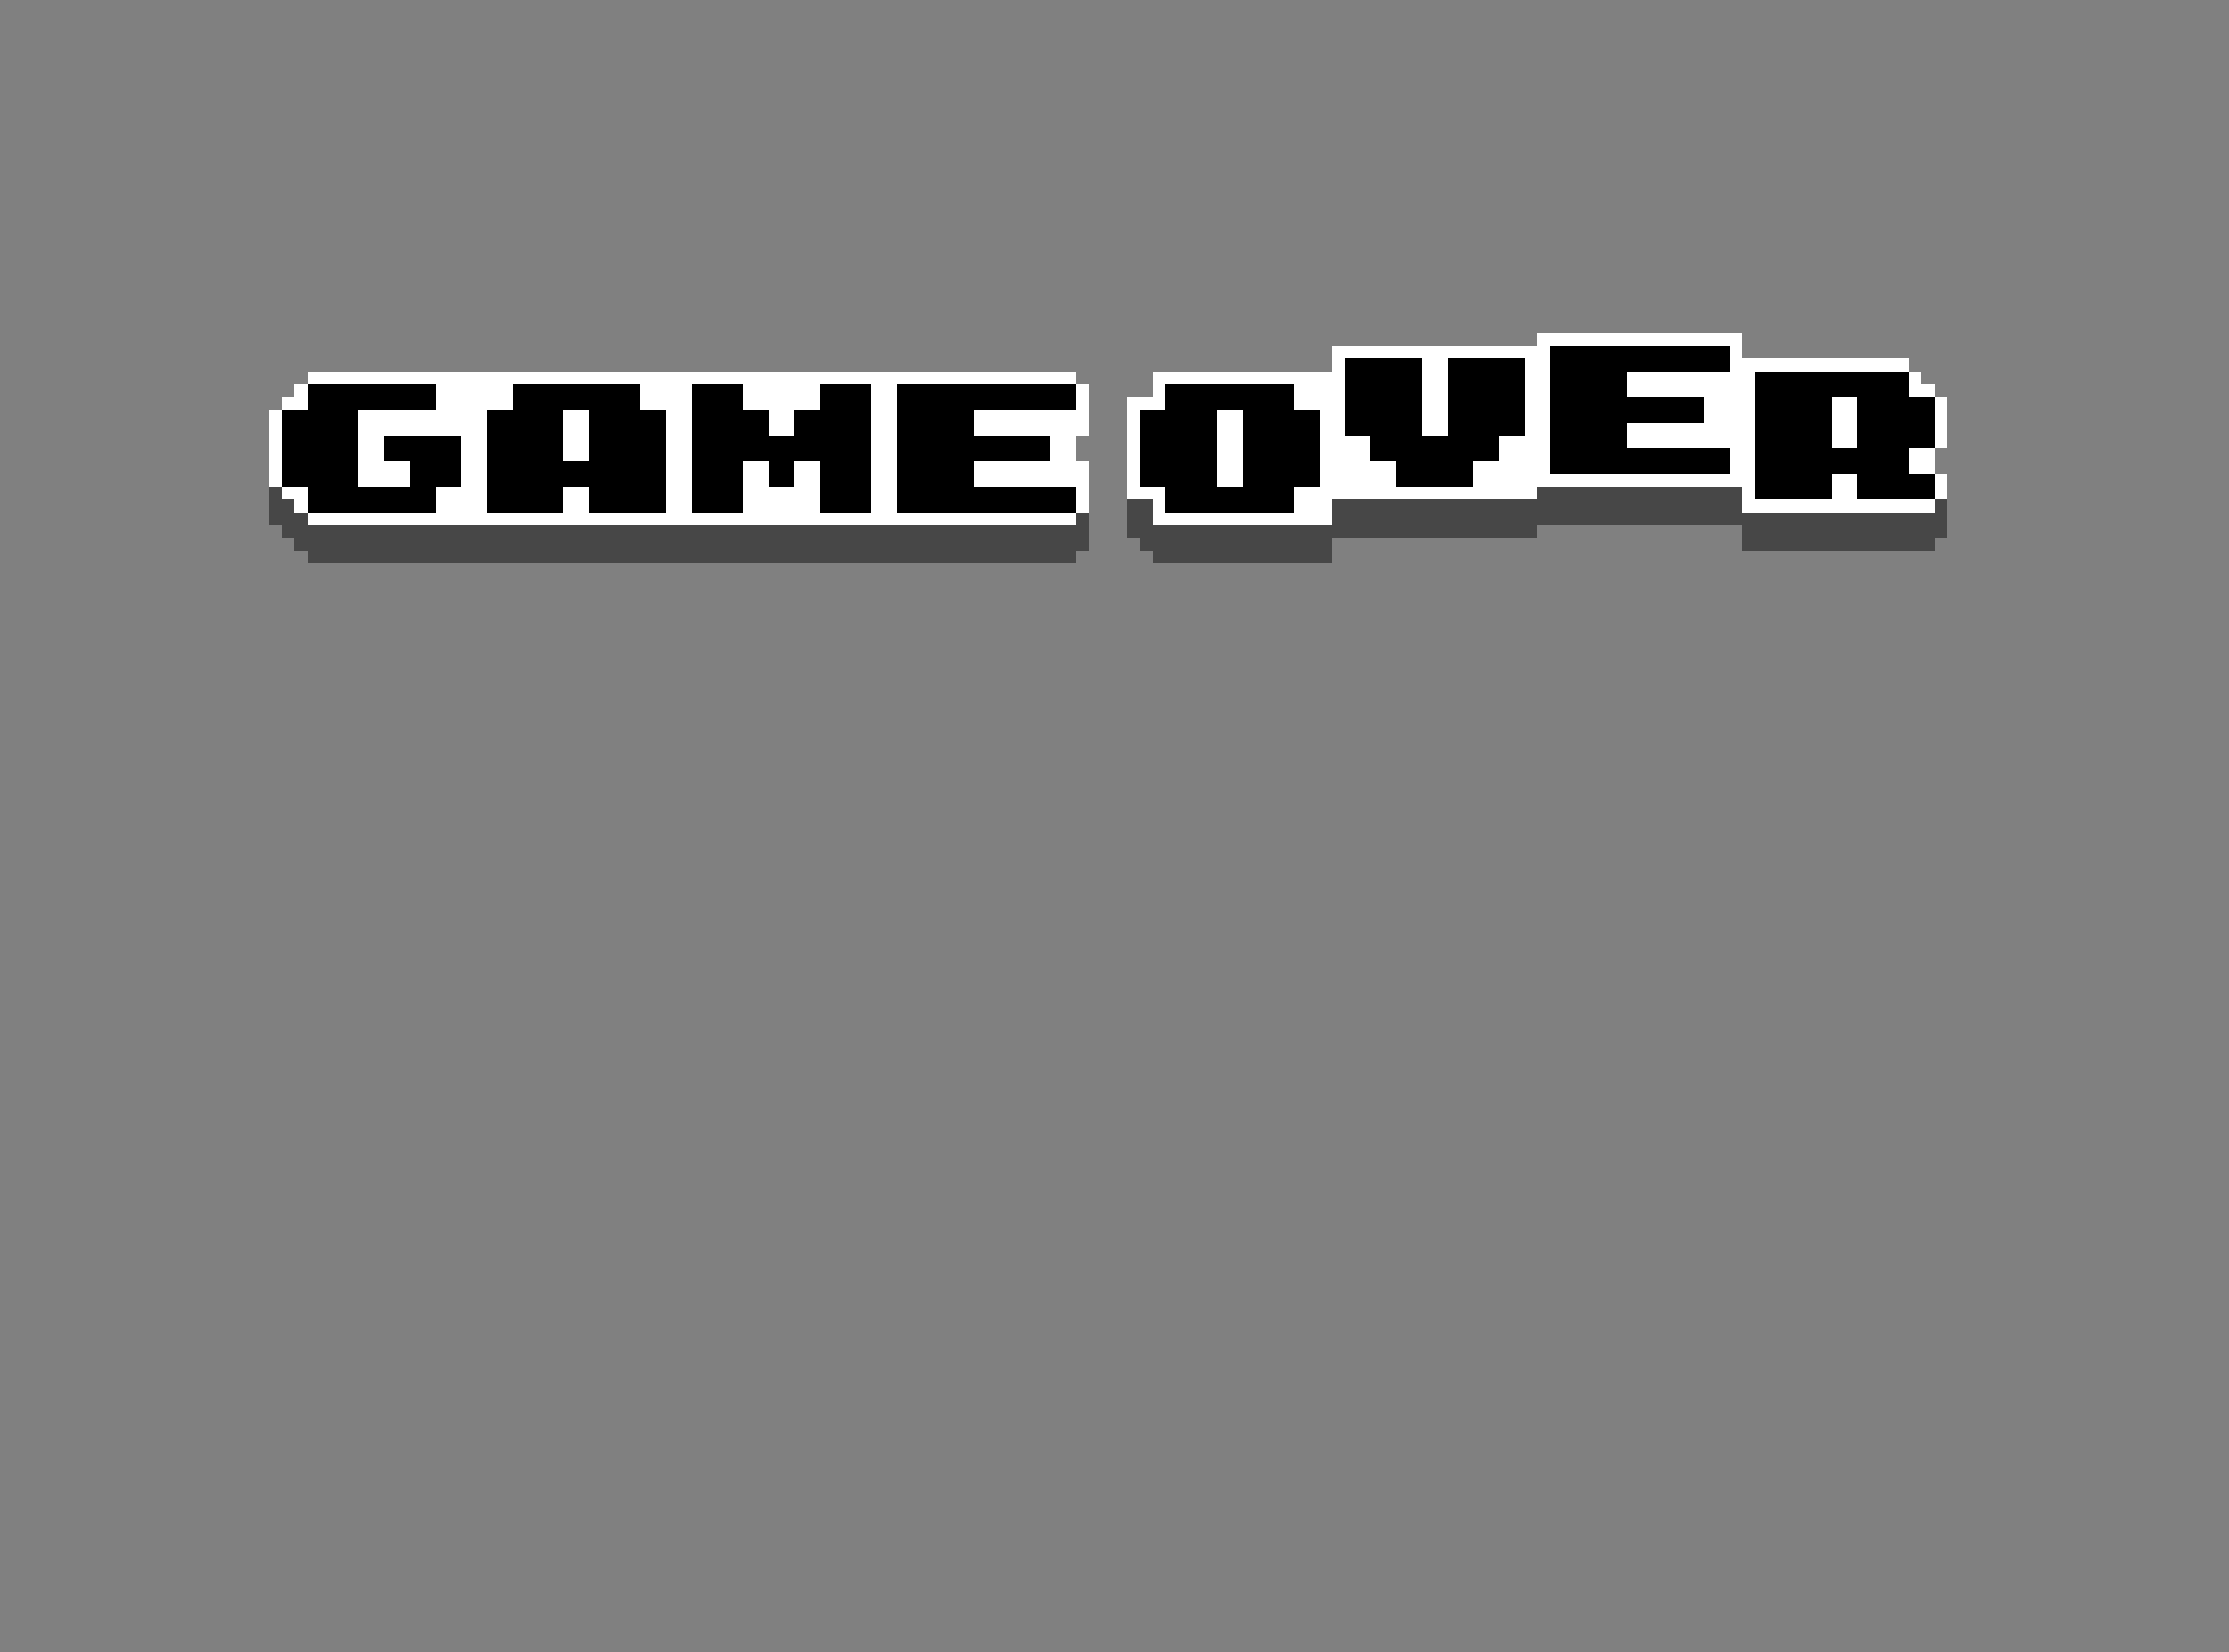 <svg xmlns="http://www.w3.org/2000/svg" viewBox="0 -0.5 174 129" shape-rendering="crispEdges">
<rect x="0" y="-0.5" width="174" height="129" fill="#808080" stroke="none"/>
<path stroke="#ffffff" d="M120 26h16M104 27h17M135 27h1M104 28h1M111 28h2M119 28h2M135 28h14M24 29h60M90 29h15M111 29h2M119 29h2M127 29h10M149 29h1M23 30h1M34 30h6M50 30h4M58 30h6M68 30h2M84 30h1M90 30h1M101 30h4M111 30h2M119 30h2M127 30h10M149 30h2M22 31h2M34 31h6M50 31h4M58 31h6M68 31h2M84 31h1M88 31h3M101 31h4M111 31h2M119 31h2M133 31h4M143 31h2M151 31h1M21 32h1M28 32h10M44 32h2M52 32h2M60 32h2M68 32h2M76 32h9M88 32h1M95 32h2M103 32h2M111 32h2M119 32h2M133 32h4M143 32h2M151 32h1M21 33h1M28 33h10M44 33h2M52 33h2M60 33h2M68 33h2M76 33h9M88 33h1M95 33h2M103 33h2M111 33h2M119 33h2M127 33h10M143 33h2M151 33h1M21 34h1M28 34h2M36 34h2M44 34h2M52 34h2M68 34h2M82 34h2M88 34h1M95 34h2M103 34h4M117 34h4M127 34h10M143 34h2M151 34h1M21 35h1M28 35h2M36 35h2M44 35h2M52 35h2M68 35h2M82 35h2M88 35h1M95 35h2M103 35h4M117 35h4M135 35h2M149 35h2M21 36h1M28 36h4M36 36h2M52 36h2M58 36h2M62 36h2M68 36h2M76 36h9M88 36h1M95 36h2M103 36h6M115 36h6M135 36h2M149 36h2M21 37h1M28 37h4M36 37h2M52 37h2M58 37h2M62 37h2M68 37h2M76 37h9M88 37h1M95 37h2M103 37h6M115 37h22M143 37h2M151 37h1M22 38h2M34 38h4M44 38h2M52 38h2M58 38h6M68 38h2M84 38h1M88 38h3M101 38h19M136 38h1M143 38h2M151 38h1M23 39h1M34 39h4M44 39h2M52 39h2M58 39h6M68 39h2M84 39h1M90 39h1M101 39h3M136 39h15M24 40h60M90 40h14" />
<path stroke="#000000" d="M121 27h14M105 28h6M113 28h6M121 28h14M105 29h6M113 29h6M121 29h6M137 29h12M24 30h10M40 30h10M54 30h4M64 30h4M70 30h14M91 30h10M105 30h6M113 30h6M121 30h6M137 30h12M24 31h10M40 31h10M54 31h4M64 31h4M70 31h14M91 31h10M105 31h6M113 31h6M121 31h12M137 31h6M145 31h6M22 32h6M38 32h6M46 32h6M54 32h6M62 32h6M70 32h6M89 32h6M97 32h6M105 32h6M113 32h6M121 32h12M137 32h6M145 32h6M22 33h6M38 33h6M46 33h6M54 33h6M62 33h6M70 33h6M89 33h6M97 33h6M105 33h6M113 33h6M121 33h6M137 33h6M145 33h6M22 34h6M30 34h6M38 34h6M46 34h6M54 34h14M70 34h12M89 34h6M97 34h6M107 34h10M121 34h6M137 34h6M145 34h6M22 35h6M30 35h6M38 35h6M46 35h6M54 35h14M70 35h12M89 35h6M97 35h6M107 35h10M121 35h14M137 35h12M22 36h6M32 36h4M38 36h14M54 36h4M60 36h2M64 36h4M70 36h6M89 36h6M97 36h6M109 36h6M121 36h14M137 36h12M22 37h6M32 37h4M38 37h14M54 37h4M60 37h2M64 37h4M70 37h6M89 37h6M97 37h6M109 37h6M137 37h6M145 37h6M24 38h10M38 38h6M46 38h6M54 38h4M64 38h4M70 38h14M91 38h10M137 38h6M145 38h6M24 39h10M38 39h6M46 39h6M54 39h4M64 39h4M70 39h14M91 39h10" />
<path stroke="#474747" d="M21 38h1M120 38h16M21 39h2M88 39h2M104 39h32M151 39h1M21 40h3M84 40h1M88 40h2M104 40h48M22 41h63M88 41h32M136 41h16M23 42h62M89 42h15M136 42h15M24 43h60M90 43h14" />
</svg>